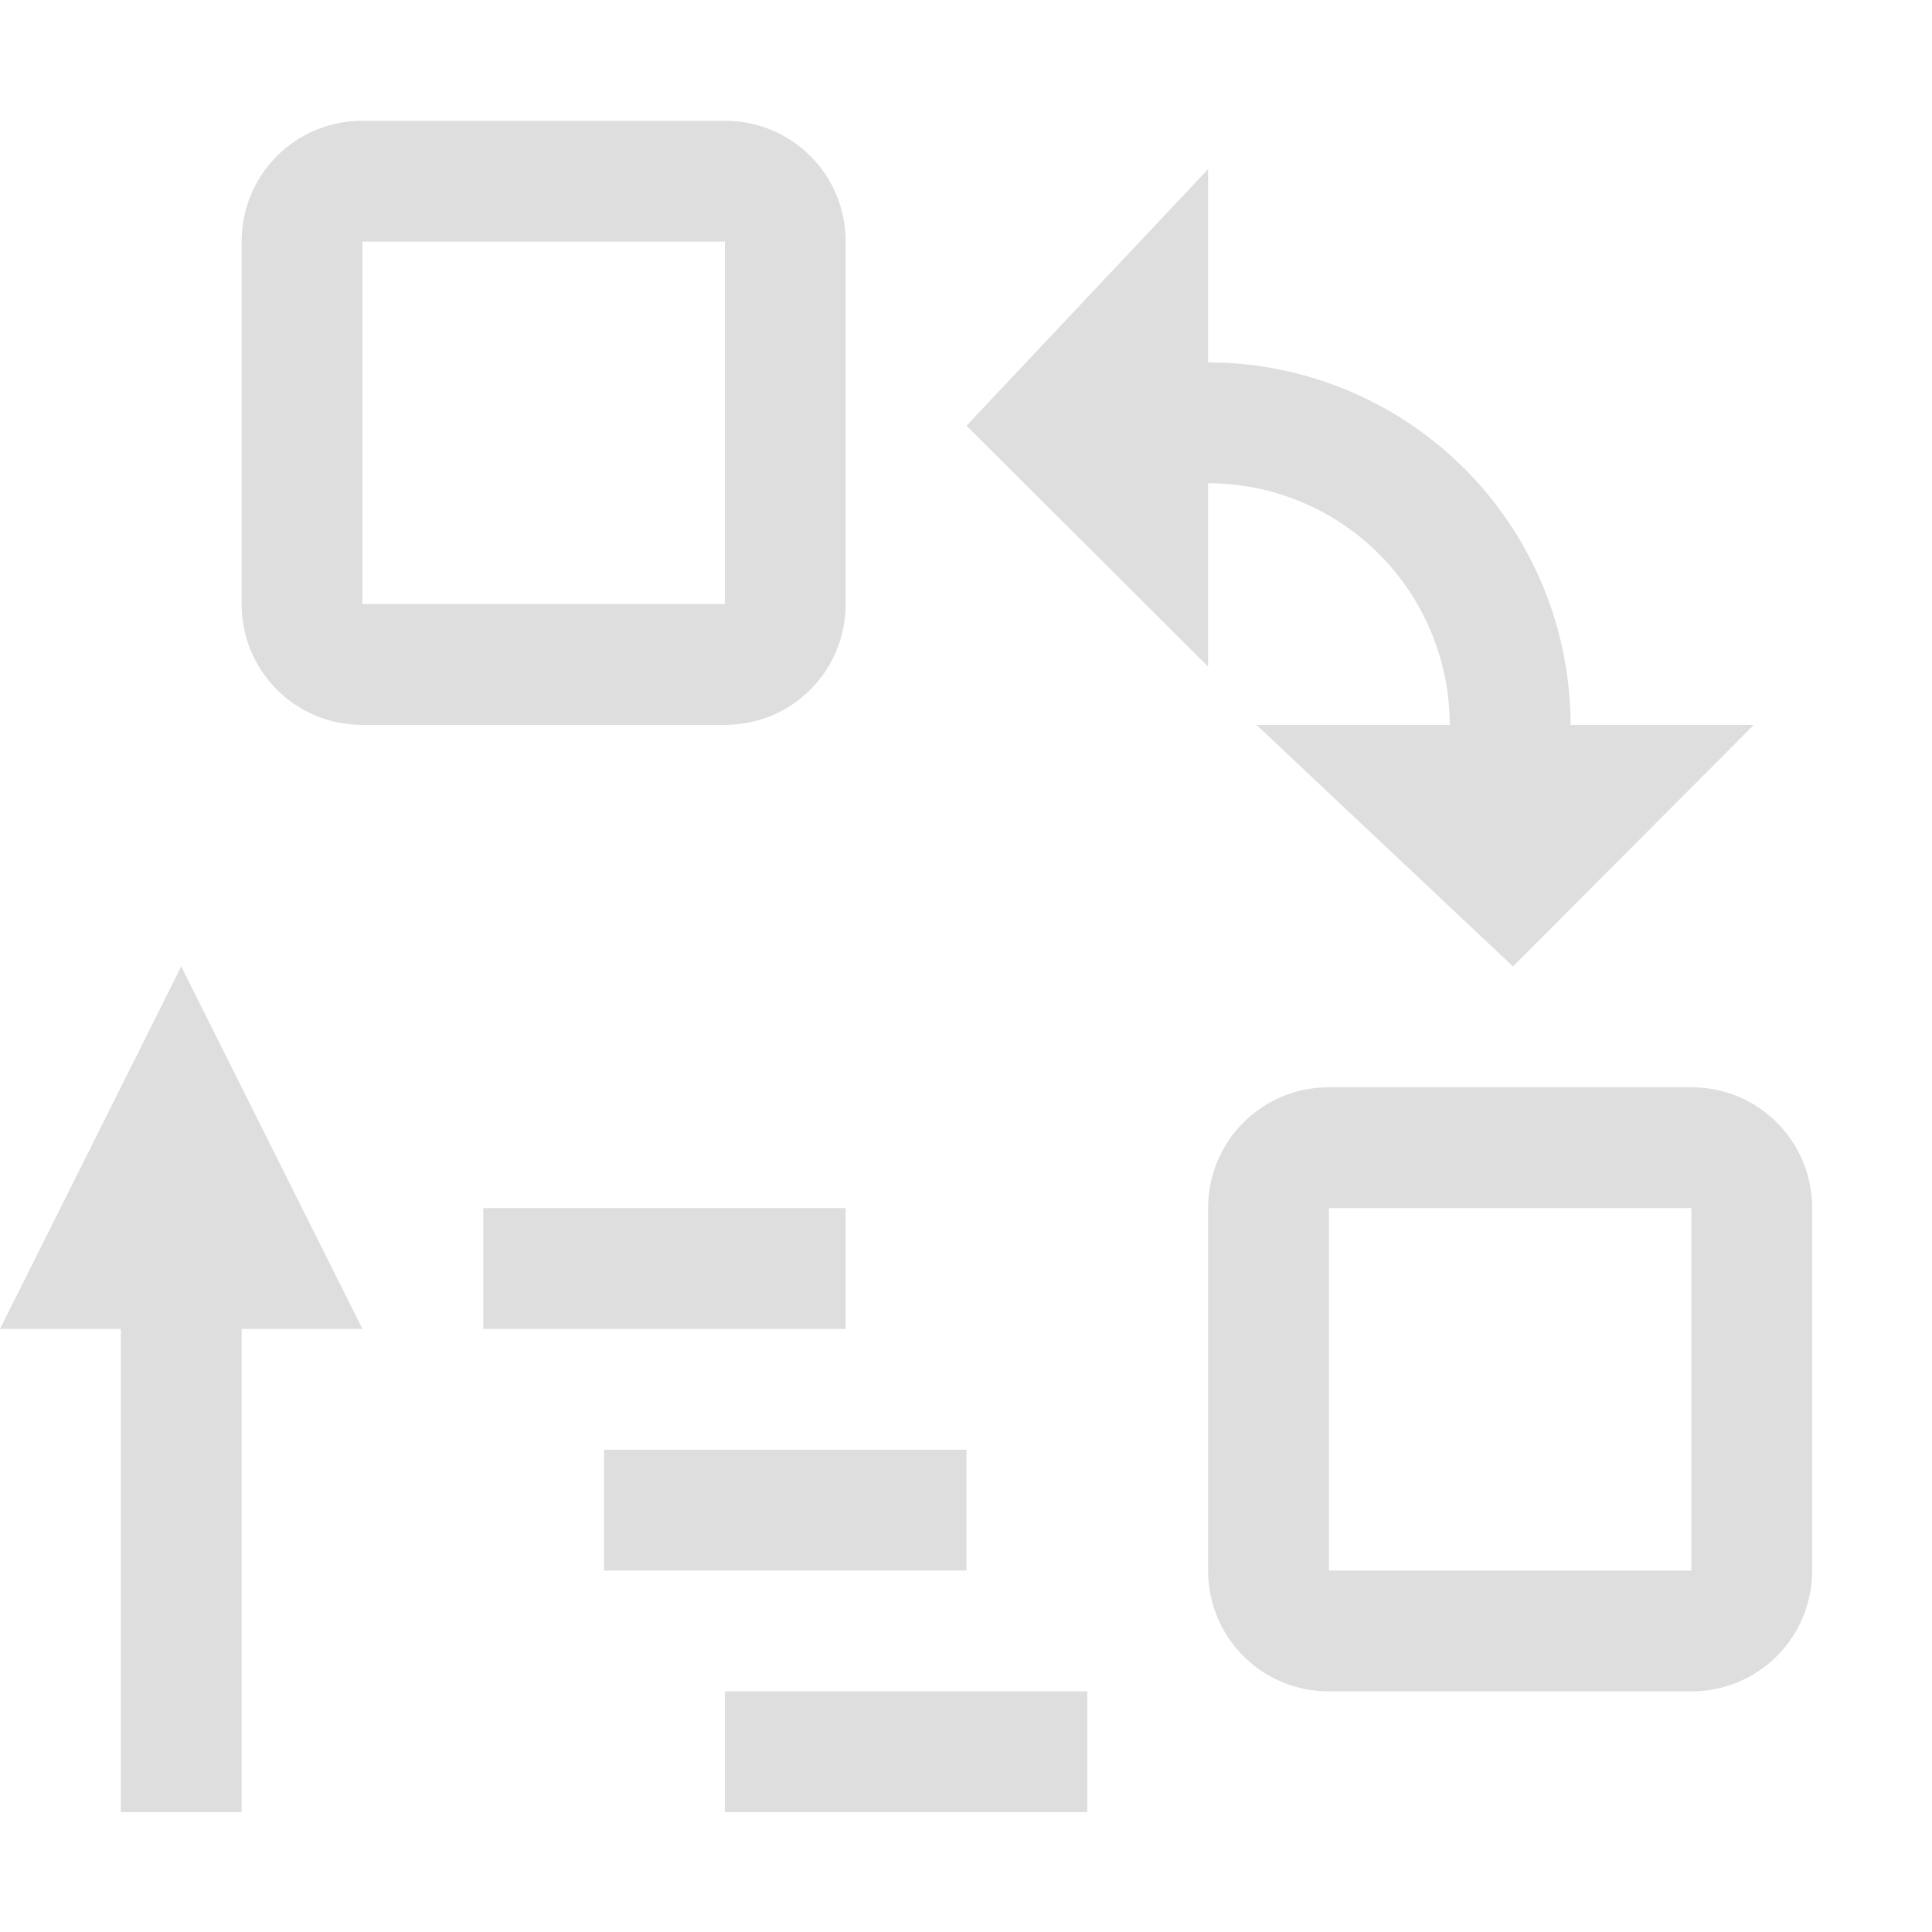 <svg xmlns="http://www.w3.org/2000/svg" id="svg1" width="16" height="16" version="1.1"><style id="s2">@import &quot;../../highlights.css&quot;;</style><g id="exchange-positions-zorder" transform="scale(.667)"><path id="path40841" d="M2.25 12 0 16.5h1.5v6H3v-6h1.5z" style="opacity:1;fill:#dedede;fill-opacity:1"/><path id="rect18159" d="M9 21h4.5v1.5H9z" style="opacity:1;fill:#dedede;fill-opacity:1;stroke:none;stroke-width:.15;stroke-dasharray:10.438,20.877,31.316,41.754,52.193,62.631,73.07,83.508;stop-color:#1c1c1c"/><path id="rect18161" d="M7.5 18H12v1.5H7.5z" style="opacity:1;fill:#dedede;fill-opacity:1;stroke:none;stroke-width:.15;stroke-dasharray:10.438,20.877,31.316,41.754,52.193,62.631,73.07,83.508;stop-color:#1c1c1c"/><path id="rect1336" d="M6 15h4.5v1.5H6z" style="opacity:1;fill:#dedede;fill-opacity:1;stroke:none;stroke-width:.15;stroke-dasharray:10.438,20.877,31.315,41.754,52.193,62.631,73.07,83.508;stop-color:#1c1c1c"/><path id="path18153" d="M13.5 4.5V6H15a3 3 45 0 1 3 3h-2.4l3.186 3 2.99-3H19.5A4.5 4.5 45 0 0 15 4.5Zm1.5 0V2.1l-3 3.186 3 2.99V6" style="opacity:1;fill:#dedede;fill-opacity:1;stroke:none;stroke-width:.15;stroke-dasharray:10.438,20.877,31.316,41.754,52.193,62.631,73.07,83.508;stop-color:#1c1c1c"/><path id="rect14329" d="M4.497 1.5C3.667 1.5 3 2.169 3 3v4.5C3 8.331 3.667 9 4.497 9h4.506c.83 0 1.497-.669 1.497-1.5V3c0-.831-.667-1.5-1.497-1.5zM4.5 3H9v4.5H4.5Z" style="fill:#dedede;fill-opacity:1;stroke:none;stroke-width:.15;stroke-dasharray:10.438,20.877,31.316,41.754,52.193,62.631,73.07,83.508;stop-color:#1c1c1c"/><path id="path9124" d="M16.497 13.5c-.83 0-1.497.669-1.497 1.5v4.5c0 .831.667 1.5 1.497 1.5h4.506c.83 0 1.497-.669 1.497-1.5V15c0-.831-.667-1.5-1.497-1.5zM16.5 15H21v4.5h-4.5z" style="fill:#dedede;fill-opacity:1;stroke:none;stroke-width:.15;stroke-dasharray:10.438,20.877,31.316,41.754,52.193,62.631,73.07,83.508;stop-color:#1c1c1c"/></g></svg>